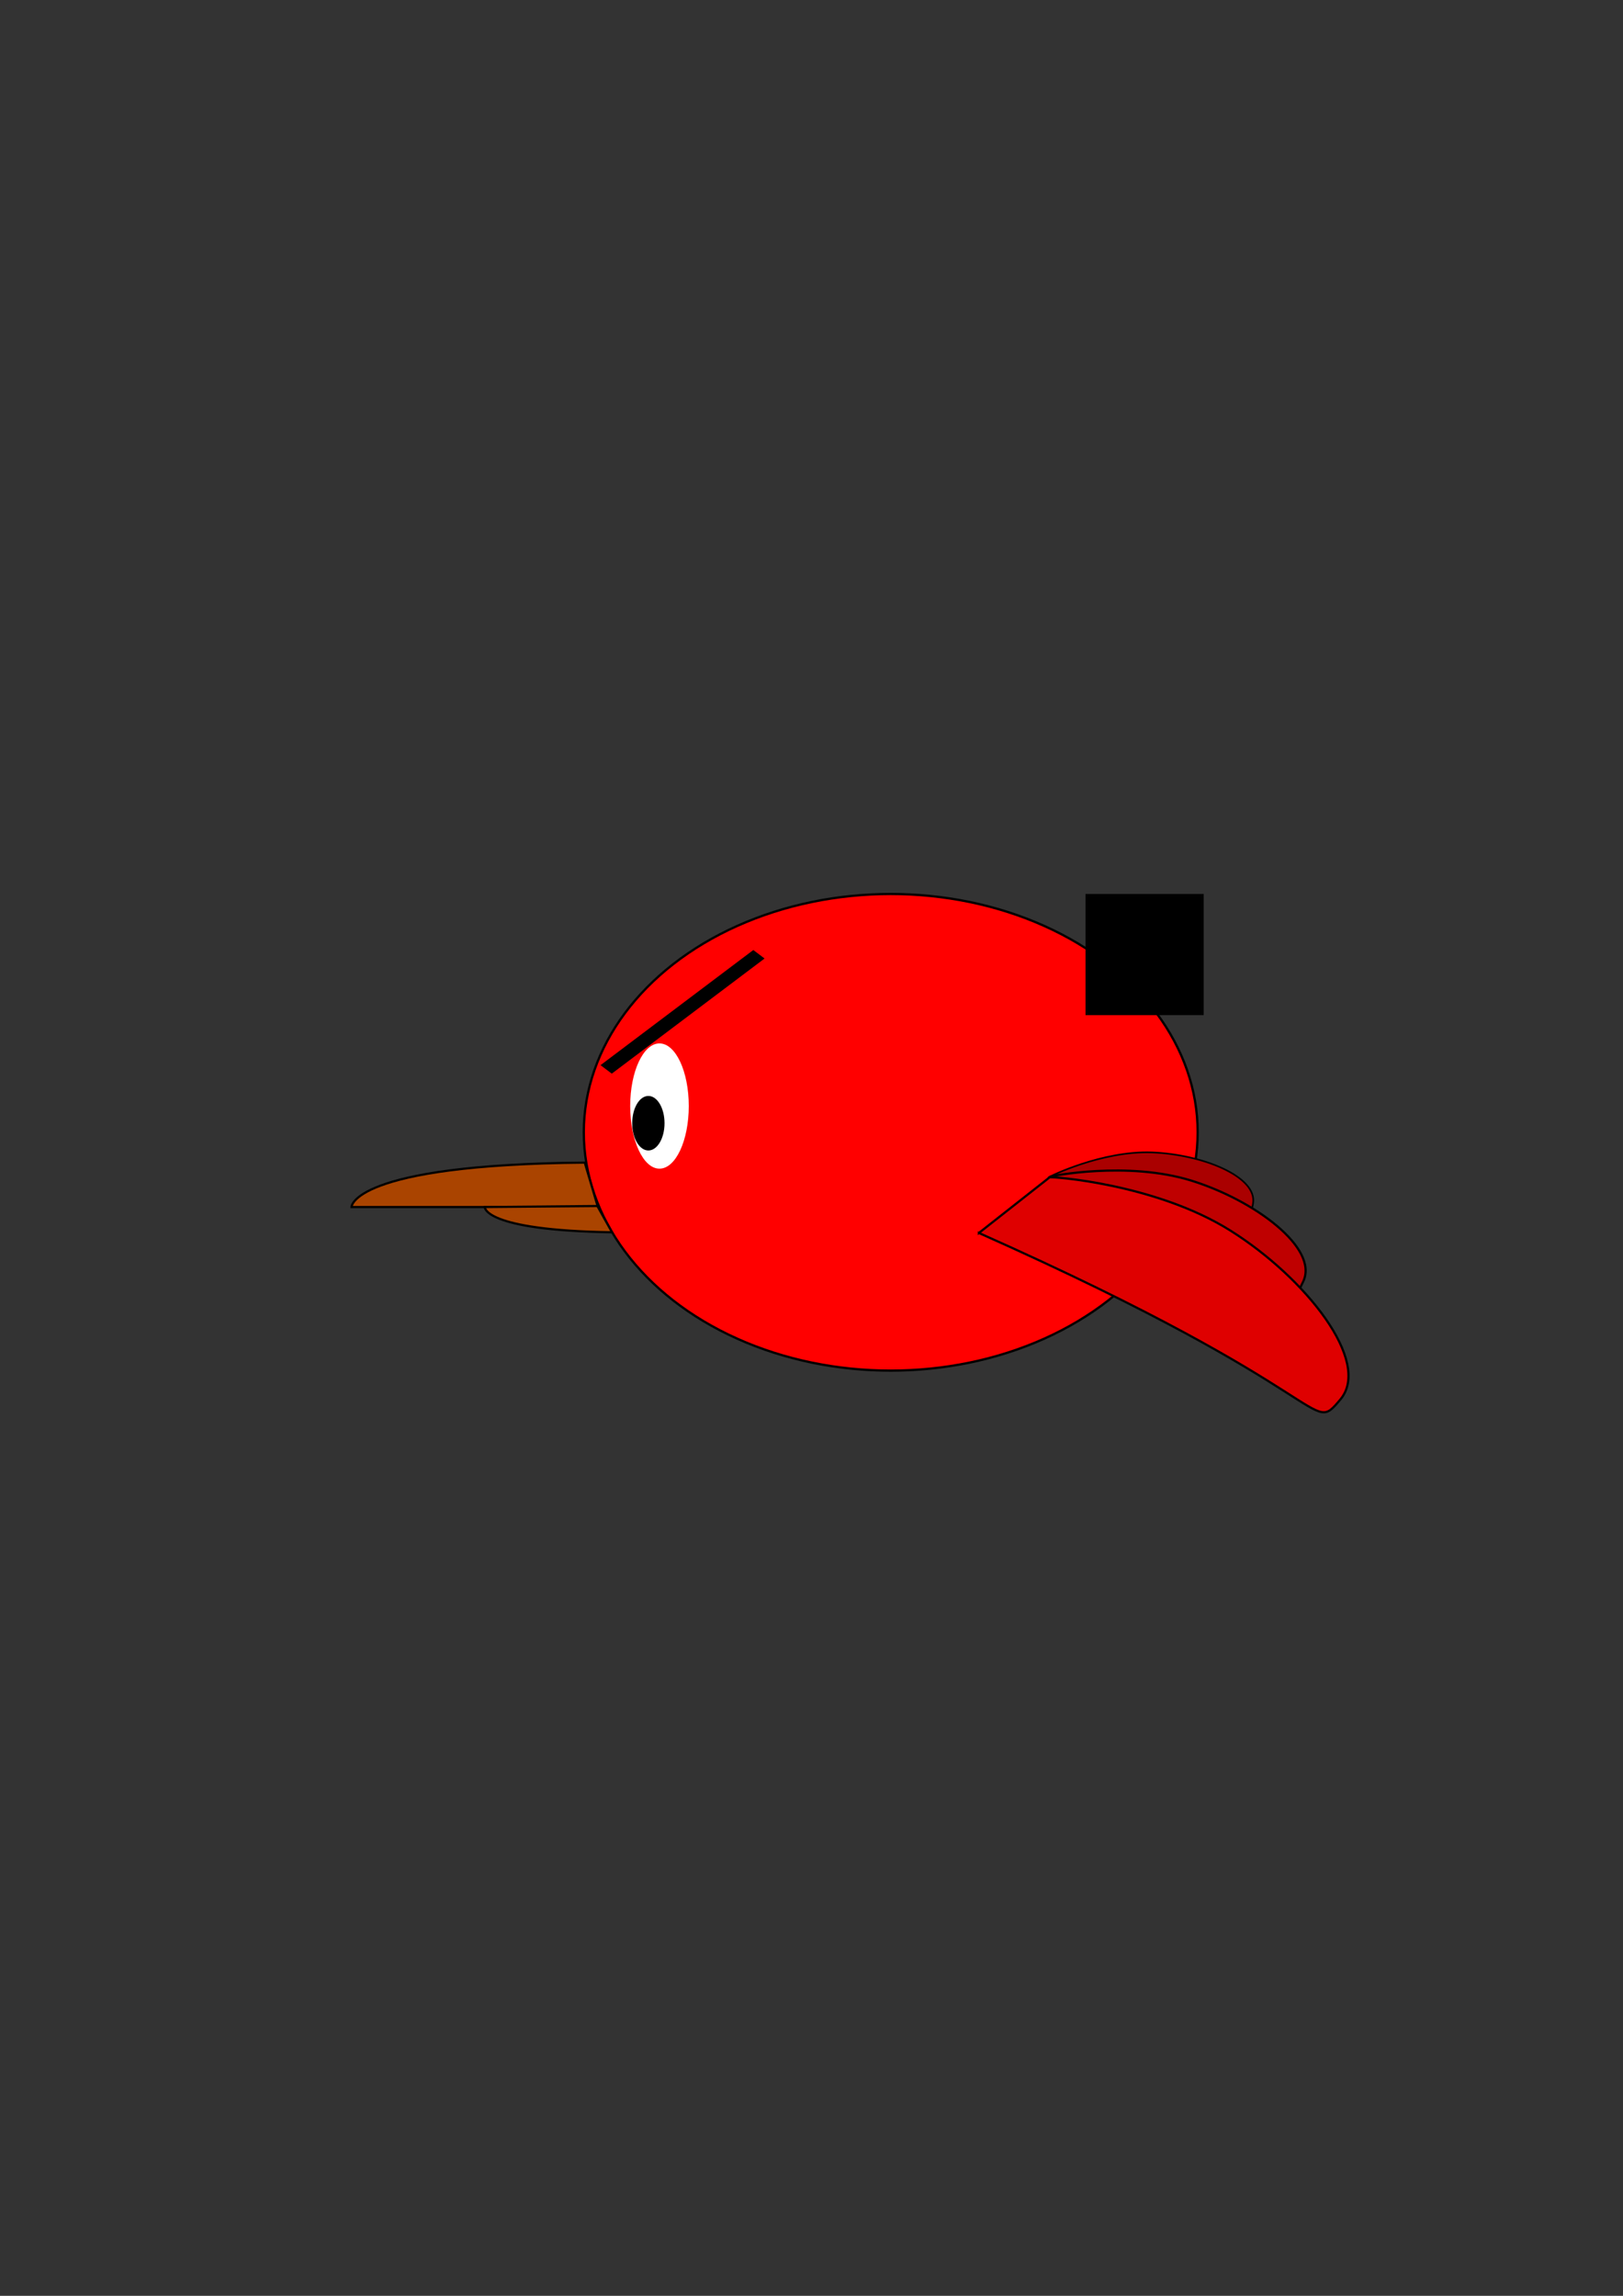 <?xml version="1.0" encoding="UTF-8" standalone="no"?>
<!-- Created with Inkscape (http://www.inkscape.org/) -->

<svg
   xmlns:dc="http://purl.org/dc/elements/1.1/"
   xmlns:cc="http://creativecommons.org/ns#"
   xmlns:rdf="http://www.w3.org/1999/02/22-rdf-syntax-ns#"
   xmlns:svg="http://www.w3.org/2000/svg"
   xmlns="http://www.w3.org/2000/svg"
   xmlns:sodipodi="http://sodipodi.sourceforge.net/DTD/sodipodi-0.dtd"
   xmlns:inkscape="http://www.inkscape.org/namespaces/inkscape"
   width="210mm"
   height="297mm"
   viewBox="0 0 744.094 1052.362"
   id="svg2"
   version="1.1"
   inkscape:version="0.91 r"
   sodipodi:docname="bird3_flip.svg"
   inkscape:export-filename="/home/dean/phaser-projects/superbag/images/enemy/bird.png"
   inkscape:export-xdpi="90"
   inkscape:export-ydpi="90">
  <rect x="0" y="0" width="744.094" height="1052.362" fill="#333333" stroke="none"/>
  <defs
     id="defs4">
    <inkscape:perspective
       sodipodi:type="inkscape:persp3d"
       inkscape:vp_x="784.29631 : 526.1811 : 1"
       inkscape:vp_y="0 : 1000 : 0"
       inkscape:vp_z="40.201817 : 526.1811 : 1"
       inkscape:persp3d-origin="412.24907 : 350.7874 : 1"
       id="perspective3452" />
  </defs>
  <sodipodi:namedview
     id="base"
     pagecolor="#ffffff"
     bordercolor="#666666"
     borderopacity="1.0"
     inkscape:pageopacity="0.0"
     inkscape:pageshadow="2"
     inkscape:zoom="1.5273506"
     inkscape:cx="426.16396"
     inkscape:cy="515.36285"
     inkscape:document-units="px"
     inkscape:current-layer="layer6"
     showgrid="false"
     inkscape:window-width="1366"
     inkscape:window-height="716"
     inkscape:window-x="0"
     inkscape:window-y="0"
     inkscape:window-maximized="1"
     inkscape:snap-midpoints="true"
     inkscape:object-paths="false"
     inkscape:snap-nodes="false"
     inkscape:snap-smooth-nodes="true"
     inkscape:snap-intersection-paths="true"
     inkscape:snap-bbox="false" />
  <g
     inkscape:label="Layer 1"
     inkscape:groupmode="layer"
     id="layer1">
    <ellipse
       style="fill:#ff0000;fill-rule:evenodd;stroke:#000000;stroke-width:1.039px;stroke-linecap:butt;stroke-linejoin:miter;stroke-opacity:1"
       id="path3352"
       cx="-408.37"
       cy="519.029"
       rx="140.721"
       ry="109.24"
       transform="scale(-1,1)" />
    <ellipse
       style="fill:#ffffff"
       id="path3358"
       cx="-302.352"
       cy="506.992"
       rx="13.426"
       ry="28.704"
       transform="scale(-1,1)" />
    <ellipse
       style="fill:#000000"
       id="path3360"
       cx="-297.259"
       cy="514.862"
       rx="7.407"
       ry="12.5"
       transform="scale(-1,1)" />
    <path
       style="fill:#000000"
       d=""
       id="path3438"
       inkscape:connector-curvature="0" />
    <flowRoot
       xml:space="preserve"
       id="flowRoot3442"
       style="fill:black;stroke:none;stroke-opacity:1;stroke-width:1px;stroke-linejoin:miter;stroke-linecap:butt;fill-opacity:1;font-family:sans-serif;font-style:normal;font-weight:normal;font-size:40px;line-height:125%;letter-spacing:0px;word-spacing:0px"><flowRegion
         id="flowRegion3444"><rect
           id="rect3446"
           width="54.167"
           height="55.556"
           x="497.685"
           y="409.77" /></flowRegion><flowPara
         id="flowPara3448" /></flowRoot>    <rect
       style="fill:#000000"
       id="rect3450"
       width="87.672"
       height="6.46"
       x="-233.234"
       y="-584.276"
       rx="17.073"
       ry="0"
       transform="matrix(0.799,-0.602,-0.799,-0.602,0,0)" />
    <g
       sodipodi:type="inkscape:box3d"
       id="g3454"
       style="fill:#000000;fill-opacity:0"
       inkscape:perspectiveID="#perspective3452"
       inkscape:corner0="1.3159136 : 0.34832594 : 0 : 1"
       inkscape:corner7="0.56651468 : 0.24342243 : 0.25 : 1">
      <path
         sodipodi:type="inkscape:box3dside"
         id="path3460"
         style="fill:#8686bf;fill-rule:evenodd;stroke:none;stroke-width:1px;stroke-linecap:butt;stroke-linejoin:round;stroke-opacity:1"
         inkscape:box3dsidetype="3"
         d="m 623.648,451.51 -76.852,-35.722 0,66.966 76.852,14.052 z"
         points="546.796,415.788 546.796,482.754 623.648,496.807 623.648,451.51 " />
      <path
         sodipodi:type="inkscape:box3dside"
         id="path3462"
         style="fill:#d7d7ff;fill-rule:evenodd;stroke:none;stroke-width:1px;stroke-linecap:butt;stroke-linejoin:round;stroke-opacity:1"
         inkscape:box3dsidetype="14"
         d="m 546.796,415.788 0,66.966 -69.721,5.977 0,-57.75 z"
         points="546.796,482.754 477.076,488.731 477.076,430.981 546.796,415.788 " />
      <path
         sodipodi:type="inkscape:box3dside"
         id="path3464"
         style="fill:#afafde;fill-rule:evenodd;stroke:none;stroke-width:1px;stroke-linecap:butt;stroke-linejoin:round;stroke-opacity:1"
         inkscape:box3dsidetype="13"
         d="m 623.648,496.807 -76.852,-14.052 -69.721,5.977 89.727,10.938 z"
         points="546.796,482.754 477.076,488.731 566.802,499.669 623.648,496.807 " />
      <path
         sodipodi:type="inkscape:box3dside"
         id="path3458"
         style="fill:#4d4d9f;fill-rule:evenodd;stroke:none;stroke-width:1px;stroke-linecap:butt;stroke-linejoin:round;stroke-opacity:1"
         inkscape:box3dsidetype="5"
         d="m 623.648,451.51 -76.852,-35.722 -69.721,15.193 89.727,27.804 z"
         points="546.796,415.788 477.076,430.981 566.802,458.785 623.648,451.51 " />
      <path
         sodipodi:type="inkscape:box3dside"
         id="path3456"
         style="fill:#353564;fill-rule:evenodd;stroke:none;stroke-width:1px;stroke-linecap:butt;stroke-linejoin:round;stroke-opacity:1"
         inkscape:box3dsidetype="6"
         d="m 623.648,451.51 0,45.297 -56.846,2.862 0,-40.883 z"
         points="623.648,496.807 566.802,499.669 566.802,458.785 623.648,451.51 " />
      <path
         sodipodi:type="inkscape:box3dside"
         id="path3466"
         style="fill:#e9e9ff;fill-rule:evenodd;stroke:none;stroke-width:1px;stroke-linecap:butt;stroke-linejoin:round;stroke-opacity:1"
         inkscape:box3dsidetype="11"
         d="m 566.802,458.785 -89.727,-27.804 0,57.75 89.727,10.938 z"
         points="477.076,430.981 477.076,488.731 566.802,499.669 566.802,458.785 " />
    </g>
    <g
       sodipodi:type="inkscape:box3d"
       id="g3468"
       style="fill:#000000;fill-opacity:0"
       inkscape:perspectiveID="#perspective3452"
       inkscape:corner0="1.2447543 : 0.15819311 : 0 : 1"
       inkscape:corner7="0.99905978 : 0.10454632 : 0.25 : 1">
      <path
         sodipodi:type="inkscape:box3dside"
         id="path3474"
         style="fill:#8686bf;fill-rule:evenodd;stroke:none;stroke-width:1px;stroke-linecap:butt;stroke-linejoin:round;stroke-opacity:1"
         inkscape:box3dsidetype="3"
         d="m 618.556,533.844 -20.37,0.942 0,26.836 20.37,-3.879 z"
         points="598.185,534.785 598.185,561.621 618.556,557.742 618.556,533.844 " />
      <path
         sodipodi:type="inkscape:box3dside"
         id="path3476"
         style="fill:#d7d7ff;fill-rule:evenodd;stroke:none;stroke-width:1px;stroke-linecap:butt;stroke-linejoin:round;stroke-opacity:1"
         inkscape:box3dsidetype="14"
         d="m 598.185,534.785 0,26.836 -62.024,-3.939 0,-23.853 z"
         points="598.185,561.621 536.161,557.682 536.161,533.829 598.185,534.785 " />
      <path
         sodipodi:type="inkscape:box3dside"
         id="path3472"
         style="fill:#4d4d9f;fill-rule:evenodd;stroke:none;stroke-width:1px;stroke-linecap:butt;stroke-linejoin:round;stroke-opacity:1"
         inkscape:box3dsidetype="5"
         d="m 618.556,533.844 -20.37,0.942 -62.024,-0.956 24.437,-0.753 z"
         points="598.185,534.785 536.161,533.829 560.599,533.076 618.556,533.844 " />
      <path
         sodipodi:type="inkscape:box3dside"
         id="path3478"
         style="fill:#afafde;fill-rule:evenodd;stroke:none;stroke-width:1px;stroke-linecap:butt;stroke-linejoin:round;stroke-opacity:1"
         inkscape:box3dsidetype="13"
         d="m 618.556,557.742 -20.37,3.879 -62.024,-3.939 24.437,-3.102 z"
         points="598.185,561.621 536.161,557.682 560.599,554.58 618.556,557.742 " />
      <path
         sodipodi:type="inkscape:box3dside"
         id="path3470"
         style="fill:#353564;fill-rule:evenodd;stroke:none;stroke-width:1px;stroke-linecap:butt;stroke-linejoin:round;stroke-opacity:1"
         inkscape:box3dsidetype="6"
         d="m 618.556,533.844 0,23.899 -57.957,-3.163 0,-21.504 z"
         points="618.556,557.742 560.599,554.58 560.599,533.076 618.556,533.844 " />
      <path
         sodipodi:type="inkscape:box3dside"
         id="path3480"
         style="fill:#e9e9ff;fill-rule:evenodd;stroke:none;stroke-width:1px;stroke-linecap:butt;stroke-linejoin:round;stroke-opacity:1"
         inkscape:box3dsidetype="11"
         d="m 560.599,533.076 -24.437,0.753 0,23.853 24.437,-3.102 z"
         points="536.161,533.829 536.161,557.682 560.599,554.58 560.599,533.076 " />
    </g>
    <path
       style="fill:#aa4400;fill-rule:evenodd;stroke:#000000;stroke-width:1px;stroke-linecap:butt;stroke-linejoin:miter;stroke-opacity:1"
       d="m 268.093,532.918 c -106.944,0.926 -106.944,20.37 -106.944,20.37 l 112.963,0 z"
       id="path3488"
       inkscape:connector-curvature="0" />
    <path
       style="fill:#aa4400;fill-rule:evenodd;stroke:#000000;stroke-width:1px;stroke-linecap:butt;stroke-linejoin:miter;stroke-opacity:1"
       d="m 280.593,564.862 c -59.259,-0.926 -58.333,-11.574 -58.333,-11.574 l 51.62,-0.463 z"
       id="path3494"
       inkscape:connector-curvature="0" />
  </g>
  <g
     inkscape:groupmode="layer"
     id="layer6"
     inkscape:label="Layer 4">
    <path
       style="display:inline;fill:#aa0000;fill-opacity:1;fill-rule:evenodd;stroke:#000000;stroke-width:0.75;stroke-opacity:1"
       d="m 472.261,561.209 c 101.886,-10.731 99.994,3.082 102.2,-9.441 2.206,-12.522 -23.497,-22.662 -46.309,-23.518 -22.812,-0.856 -47.137,11.062 -47.263,11.408 -0.126,0.346 -8.628,21.551 -8.628,21.551 z"
       id="path3500-7-4"
       inkscape:connector-curvature="0" />
  </g>
  <g
     inkscape:groupmode="layer"
     id="layer4"
     inkscape:label="Layer 2">
    <path
       style="display:inline;fill:#bf0000;fill-opacity:1;fill-rule:evenodd;stroke:#000000;stroke-opacity:1"
       d="m 462.62,564.271 c 134.922,21.34 127.719,38.476 134.882,23.11 7.163,-15.366 -22.442,-37.295 -51.526,-46.269 -29.084,-8.975 -64.526,-2.02 -64.807,-1.618 -0.282,0.402 -18.549,24.778 -18.549,24.778 z"
       id="path3500-7"
       inkscape:connector-curvature="0" />
  </g>
  <g
     inkscape:groupmode="layer"
     id="layer5"
     inkscape:label="Layer 3">
    <path
       style="fill:#df0000;fill-opacity:1;fill-rule:evenodd;stroke:#000000;stroke-opacity:1"
       d="m 448.792,565.165 c 166.402,74.044 151.212,93.628 165.739,76.31 14.528,-17.318 -16.033,-55.776 -50.393,-77.372 -34.36,-21.595 -82.405,-24.869 -82.907,-24.448 -0.502,0.421 -32.439,25.511 -32.439,25.511 z"
       id="path3500"
       inkscape:connector-curvature="0" />
  </g>
</svg>
